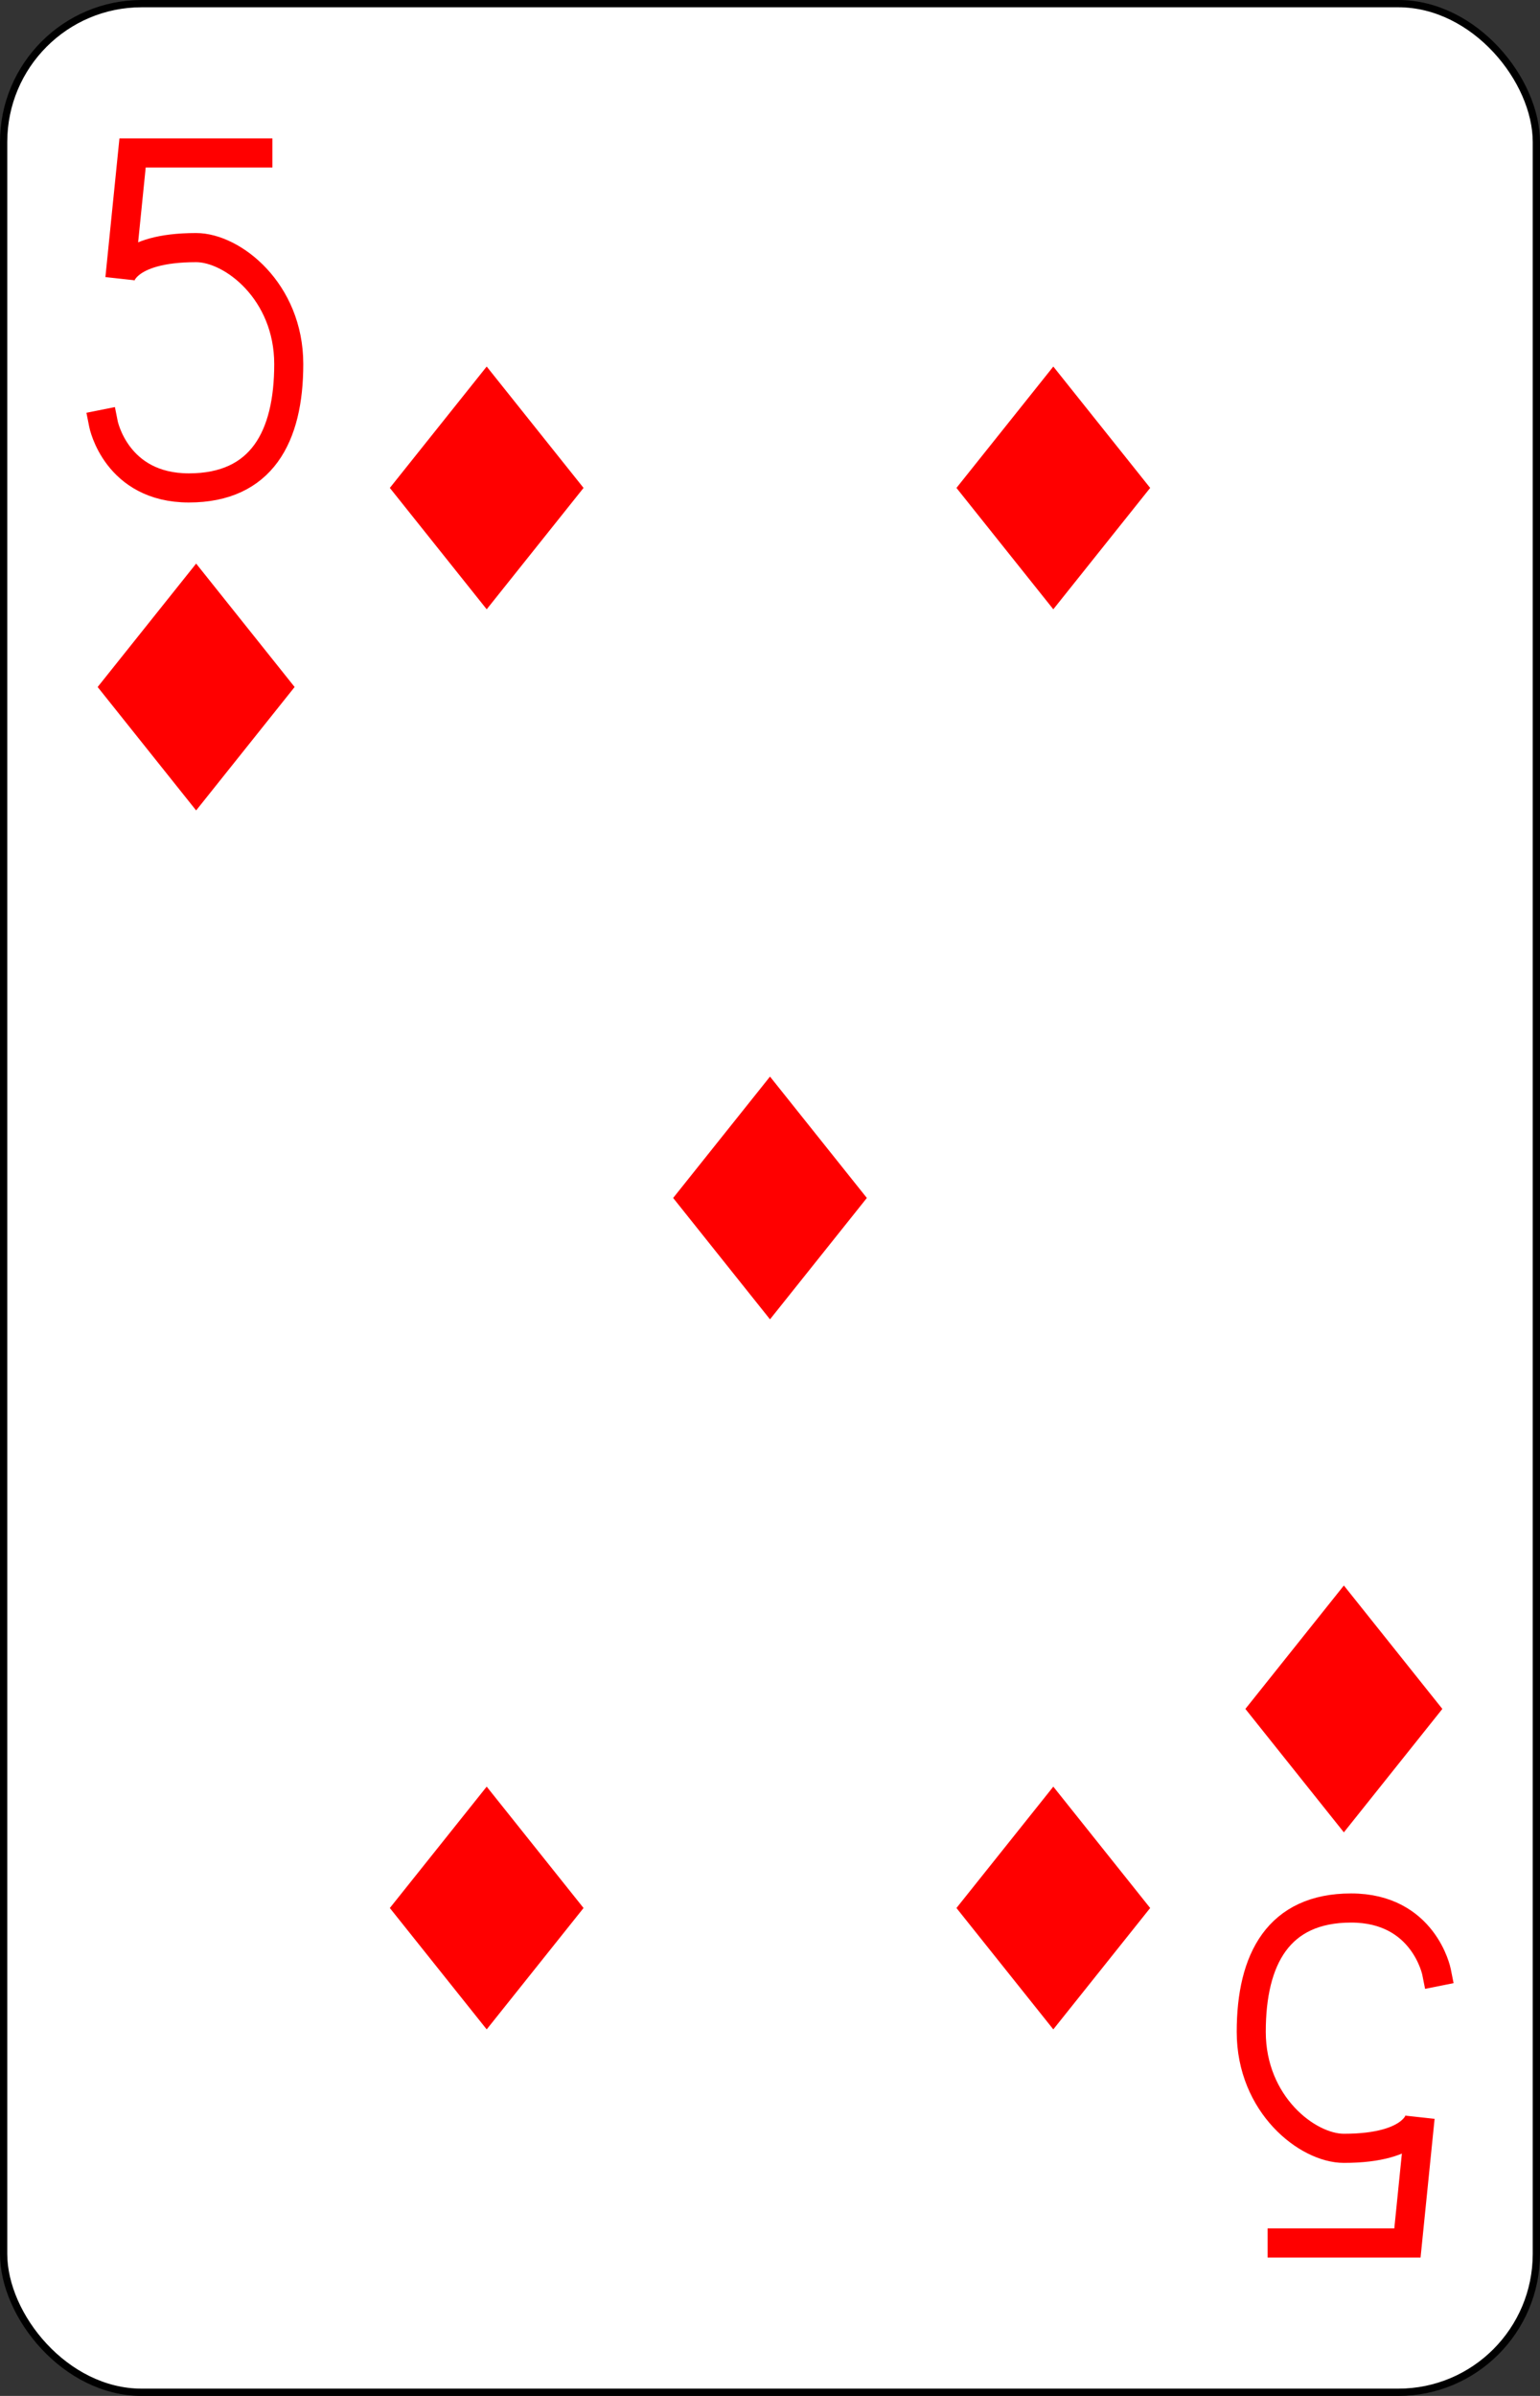 <?xml version="1.0" encoding="UTF-8" standalone="no"?>
<svg xmlns="http://www.w3.org/2000/svg" xmlns:xlink="http://www.w3.org/1999/xlink" class="card" face="5D" height="3.5in" preserveAspectRatio="none" viewBox="-106 -164.5 212 329" width="2.25in"><rect x="-106" y="-164.5" width="212" height="329" fill="#333333" stroke="none"/><defs><symbol id="SD5" viewBox="-600 -600 1200 1200" preserveAspectRatio="xMinYMid"><path d="M-400 0L0 -500L400 0L 0 500Z" fill="red"></path></symbol><symbol id="VD5" viewBox="-500 -500 1000 1000" preserveAspectRatio="xMinYMid"><path d="M170 -460L-175 -460L-210 -115C-210 -115 -200 -200 0 -200C100 -200 255 -80 255 120C255 320 180 460 -20 460C-220 460 -255 285 -255 285" stroke="red" stroke-width="80" stroke-linecap="square" stroke-miterlimit="1.5" fill="none"></path></symbol></defs><rect width="211" height="328" x="-105.5" y="-164" rx="19" ry="19" fill="white" stroke="black"></rect><use xlink:href="#VD5" height="50" width="50" x="-104" y="-145.5"></use><use xlink:href="#SD5" height="40.675" width="40.675" x="-99.337" y="-90.5"></use><use xlink:href="#SD5" height="40" width="40" x="-59.001" y="-117.501"></use><use xlink:href="#SD5" height="40" width="40" x="19.001" y="-117.501"></use><use xlink:href="#SD5" height="40" width="40" x="-20" y="-20"></use><g transform="rotate(180)"><use xlink:href="#VD5" height="50" width="50" x="-104" y="-145.5"></use><use xlink:href="#SD5" height="40.675" width="40.675" x="-99.337" y="-90.5"></use><use xlink:href="#SD5" height="40" width="40" x="-59.001" y="-117.501"></use><use xlink:href="#SD5" height="40" width="40" x="19.001" y="-117.501"></use></g></svg>